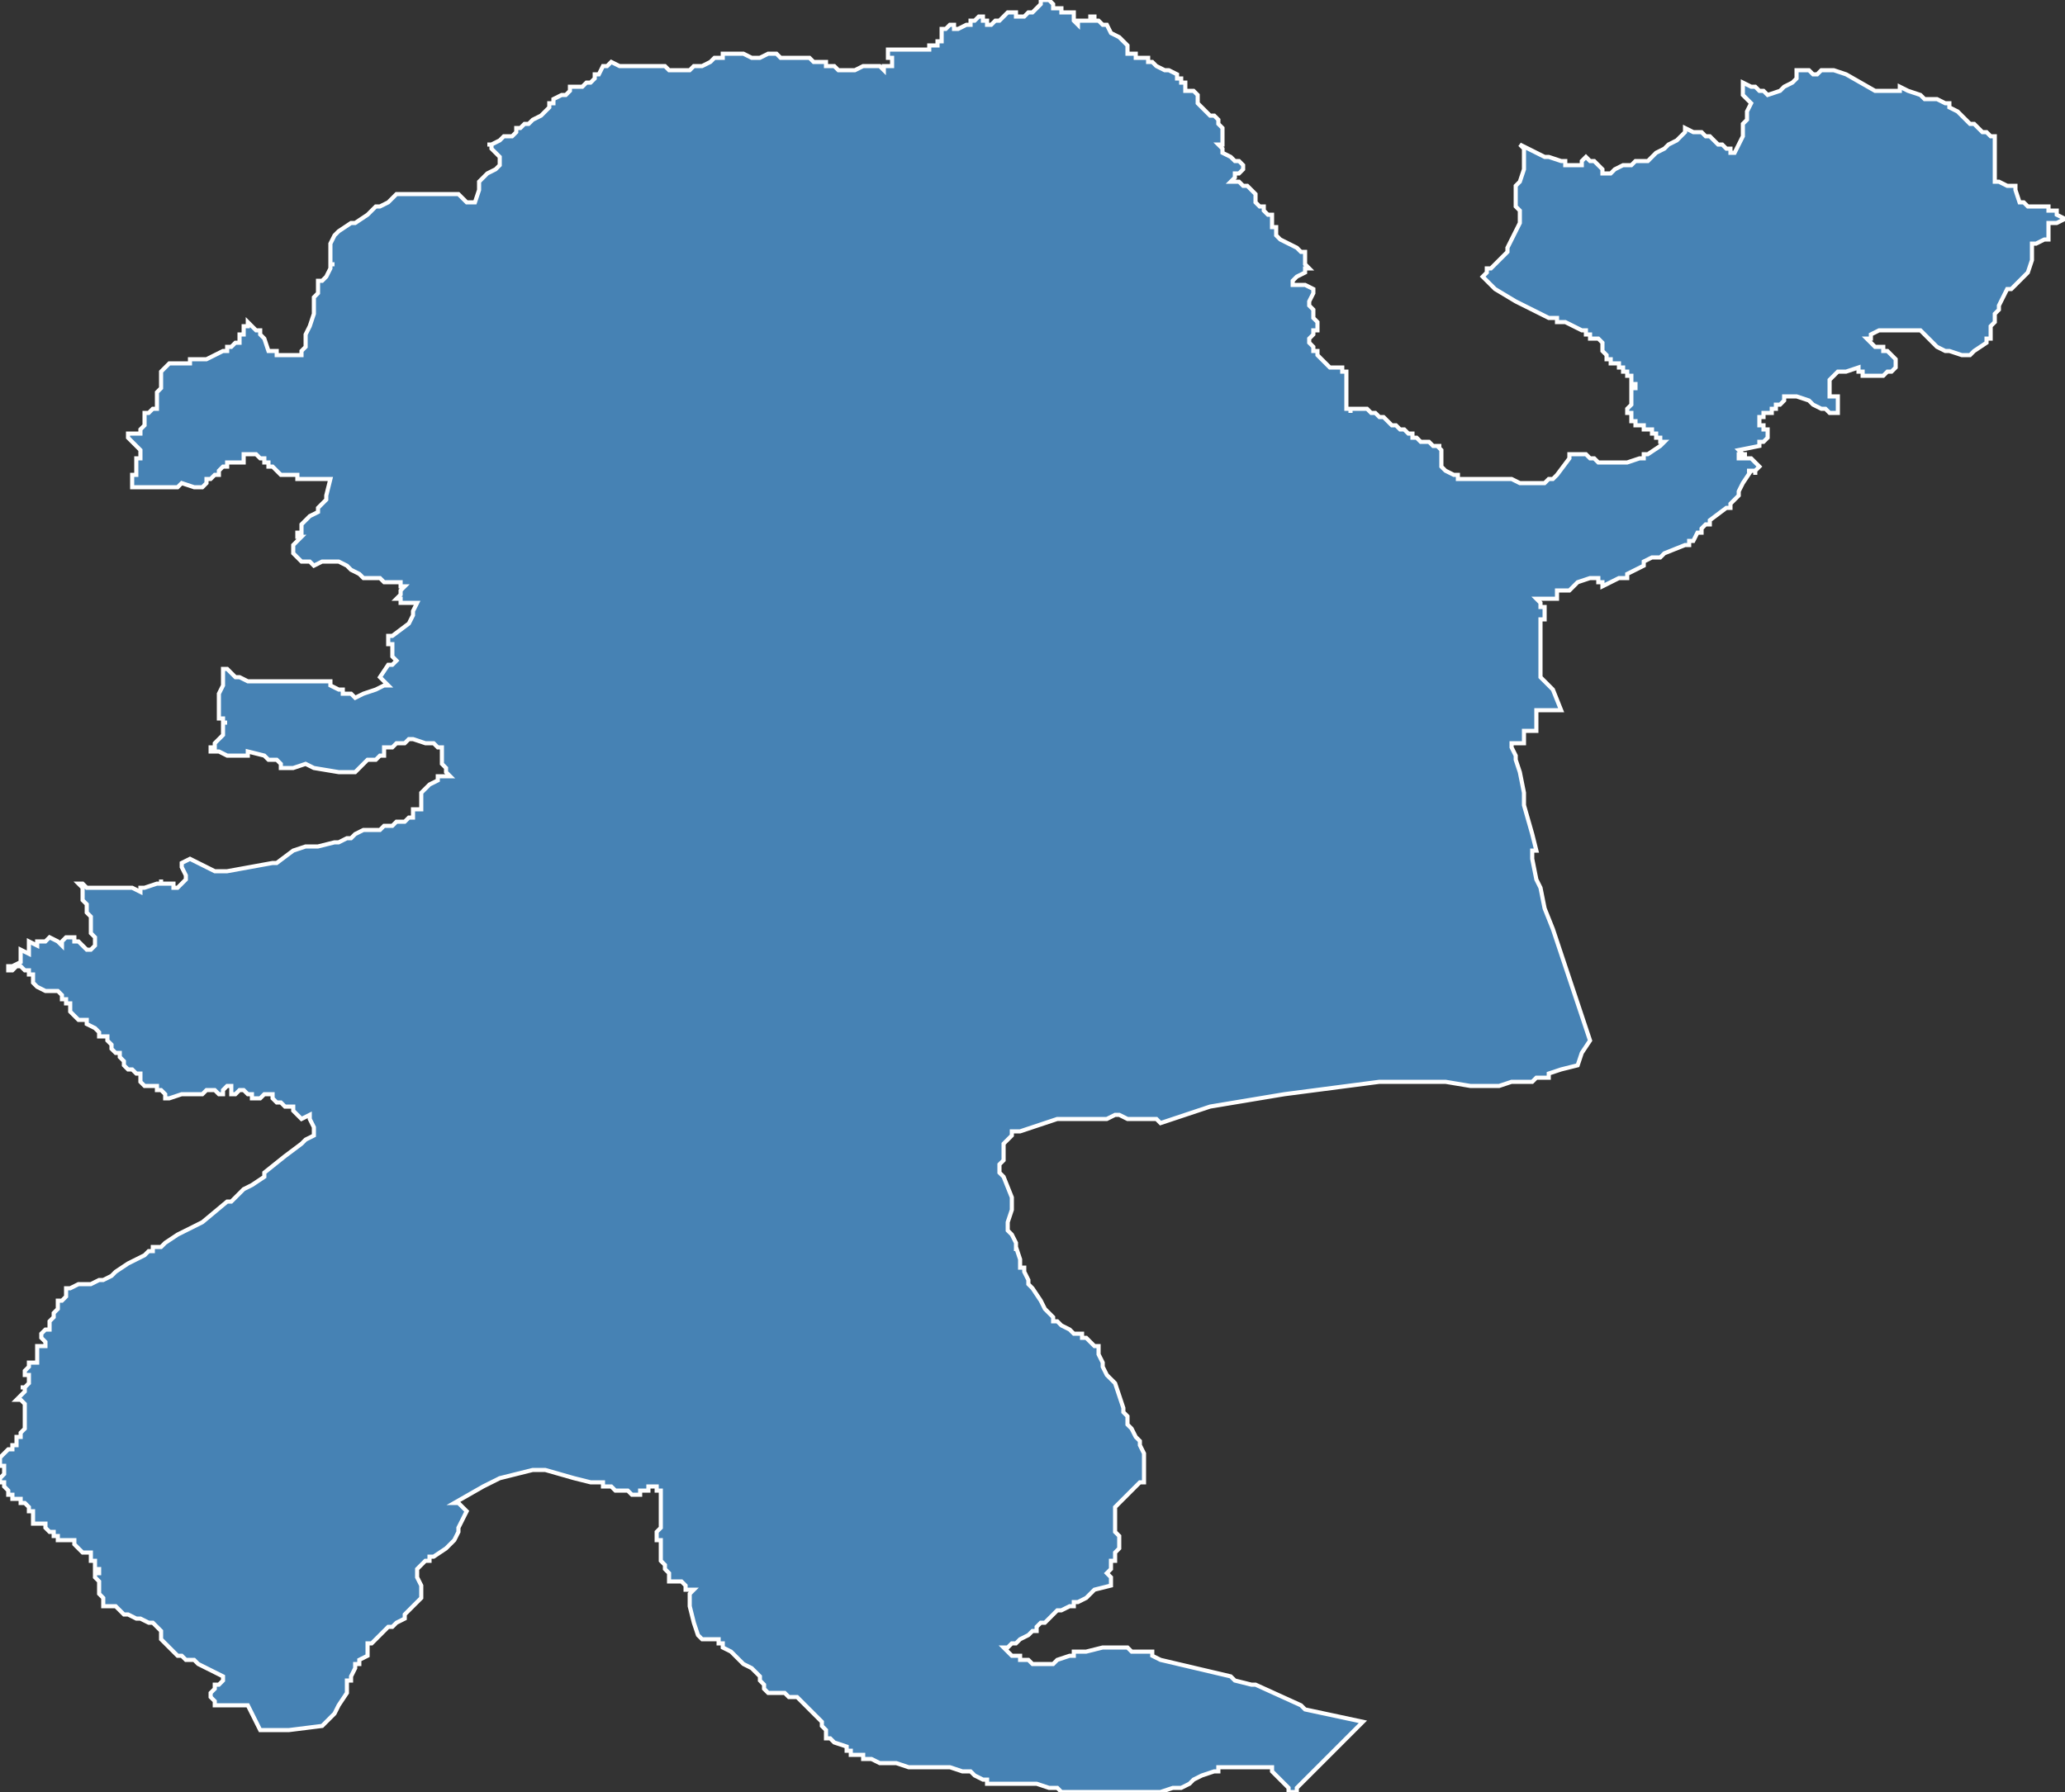 <?xml version="1.0" encoding="utf-8"?>
<svg version="1.1" id="svgmap" xmlns="http://www.w3.org/2000/svg" xmlns:xlink="http://www.w3.org/1999/xlink" x="0px" y="0px" width="100%" height="100%" viewBox="0 0 500 434">
<rect x="0" y="0" width="500" height="434" fill="#333333" stroke="none"/>
<polygon points="2,235 2,234 2,234 2,234 2,234 3,234 5,233 5,233 5,233 5,233 5,230 5,230 7,231 7,229 7,228 9,229 9,229 9,229 9,228 10,228 11,228 12,227 12,227 12,227 14,228 15,229 15,229 15,229 15,228 16,227 17,227 17,227 18,227 18,228 19,228 20,229 21,230 22,230 22,230 22,230 23,229 23,228 23,228 23,227 22,226 22,225 22,222 22,222 21,221 21,220 21,219 20,218 20,218 20,217 20,216 20,215 19,214 19,214 19,214 19,214 20,214 20,214 20,214 21,215 21,215 23,215 28,215 29,215 30,215 31,215 32,215 34,216 34,216 34,215 35,215 38,214 39,214 39,213 39,214 42,214 42,215 43,215 43,215 43,215 44,214 45,213 45,213 45,213 45,213 45,212 44,210 44,209 44,209 44,209 44,209 44,209 46,208 46,208 52,211 53,211 54,211 54,211 55,211 66,209 66,209 67,209 71,206 74,205 74,205 75,205 76,205 76,205 77,205 81,204 82,204 82,204 82,204 82,204 84,203 84,203 85,203 86,202 88,201 88,201 89,201 89,201 90,201 91,201 92,201 93,200 93,200 95,200 96,199 97,199 98,199 98,199 99,198 99,198 100,198 100,198 100,196 100,196 102,196 102,196 102,192 102,192 103,191 104,190 104,190 106,189 106,188 106,188 107,188 107,188 108,188 109,188 108,187 108,186 108,186 107,185 107,185 107,184 107,184 107,184 107,183 107,182 107,181 106,181 106,181 105,180 105,180 103,180 103,180 100,179 99,179 99,179 98,180 97,180 96,180 95,181 95,181 95,181 94,181 94,181 93,181 93,182 93,183 92,183 91,184 91,184 90,184 89,184 87,186 86,187 85,187 84,187 84,187 83,187 82,187 82,187 76,186 76,186 76,186 74,185 74,185 71,186 70,186 68,186 68,185 67,184 66,184 66,184 65,184 64,183 64,183 60,182 60,183 60,183 59,183 57,183 57,183 56,183 56,183 55,183 55,183 53,182 53,182 51,182 51,181 51,181 52,181 52,180 53,179 53,179 54,178 54,178 54,177 54,176 54,175 55,175 55,175 54,175 54,174 54,174 53,174 53,173 53,173 53,173 53,173 53,172 53,171 53,170 53,168 53,168 53,168 54,166 54,163 54,162 54,162 55,162 55,162 56,163 57,164 58,164 60,165 62,165 63,165 64,165 66,165 67,165 69,165 70,165 73,165 74,165 75,165 76,165 80,165 80,165 80,166 82,167 83,167 83,168 85,168 86,169 86,169 88,168 91,167 91,167 93,166 94,166 92,164 92,164 94,161 95,161 96,160 95,159 95,159 95,157 95,156 94,156 94,155 94,154 95,154 99,151 100,149 100,148 100,148 100,148 100,148 100,148 101,146 99,146 99,146 98,146 97,146 97,145 96,145 96,145 96,145 96,145 97,144 97,143 97,143 98,142 98,142 98,142 98,142 98,142 98,142 97,142 97,141 97,141 96,141 96,141 94,141 93,141 92,140 90,140 89,140 89,140 88,140 88,140 87,139 87,139 85,138 85,138 84,137 82,136 82,136 82,136 82,136 81,136 81,136 80,136 80,136 79,136 79,136 78,136 78,136 76,137 76,137 76,137 75,136 74,136 74,136 74,136 73,136 73,136 72,135 72,135 71,134 71,134 71,133 71,133 71,132 71,132 72,131 72,131 72,131 73,130 72,130 72,129 73,129 73,128 73,128 73,127 75,125 77,124 77,123 78,122 79,121 79,121 79,121 79,120 79,120 80,116 80,116 80,116 80,116 78,116 78,116 78,116 77,116 77,116 76,116 75,116 75,116 74,116 74,116 73,116 72,116 72,115 71,115 71,115 69,115 69,115 68,115 68,115 67,114 66,113 66,113 65,113 65,112 64,112 64,111 64,111 63,111 63,111 63,111 63,111 62,110 62,110 62,110 60,110 60,110 60,110 59,110 59,110 59,110 59,111 59,111 59,111 59,111 59,112 59,112 57,112 57,112 56,112 55,112 55,112 55,112 55,113 55,113 55,113 54,113 53,114 53,114 53,114 53,114 53,115 52,115 51,116 50,116 50,117 49,118 49,118 49,118 48,118 47,118 44,117 44,117 43,118 43,118 42,118 38,118 36,118 35,118 34,118 33,118 32,118 32,117 32,117 32,116 32,116 32,115 33,115 33,115 33,114 33,114 33,113 33,113 33,112 33,112 33,111 34,111 34,110 34,110 34,110 34,110 34,109 33,108 33,108 32,107 32,107 31,106 31,106 31,105 31,105 32,105 32,105 33,105 33,105 34,105 34,104 35,103 35,103 35,103 35,102 35,102 35,102 35,101 35,101 35,100 36,100 36,100 37,99 37,99 38,99 38,99 38,98 38,98 38,96 38,95 38,95 39,94 39,93 39,93 39,93 39,91 39,90 39,90 39,90 40,89 40,89 41,88 42,88 43,88 44,88 44,88 46,88 46,88 46,87 47,87 47,87 48,87 48,87 49,87 50,87 50,87 52,86 54,85 54,85 54,85 55,85 55,85 55,85 55,85 55,85 55,84 56,84 56,84 56,84 57,83 57,83 58,83 58,82 58,82 58,82 58,82 58,82 58,81 59,81 59,81 59,81 59,81 59,80 59,79 60,79 60,78 60,78 60,78 60,78 62,80 63,80 63,81 64,82 64,82 65,85 66,85 67,85 67,86 68,86 70,86 73,86 73,86 73,86 73,85 73,85 74,84 74,81 75,79 76,76 76,76 76,74 76,73 76,72 77,71 77,70 77,70 77,69 77,69 77,69 77,68 78,68 79,67 79,67 80,65 80,65 80,64 81,64 80,64 80,61 80,60 80,59 81,57 81,57 81,57 82,56 82,56 85,54 86,54 86,54 89,52 90,51 91,50 92,50 92,50 94,49 94,49 95,48 96,47 96,47 97,47 99,47 99,47 101,47 102,47 102,47 102,47 102,47 103,47 106,47 107,47 107,47 108,47 111,47 111,47 112,48 112,48 113,49 114,49 114,49 115,49 115,49 115,49 116,46 116,46 116,45 116,44 116,44 116,44 117,43 118,42 118,42 120,41 120,41 120,41 121,40 121,40 121,39 121,38 121,38 121,38 121,38 120,37 120,37 120,37 119,36 119,36 119,36 119,35 118,35 119,35 121,34 121,34 121,34 122,33 123,33 123,33 124,33 125,32 125,31 126,31 127,30 128,30 129,29 129,29 131,28 132,27 132,27 132,27 133,26 133,25 134,25 134,24 134,24 136,23 137,23 137,23 138,22 138,22 138,21 140,21 141,21 142,20 143,20 143,20 144,19 144,18 145,18 145,18 146,16 147,16 147,16 148,15 148,15 148,15 150,16 151,16 151,16 154,16 155,16 157,16 159,16 160,16 161,16 161,16 162,17 162,17 163,17 163,17 164,17 164,17 165,17 166,17 167,17 168,16 168,16 170,16 170,16 170,16 172,15 172,15 172,15 173,14 173,14 173,14 174,14 175,14 175,13 176,13 177,13 177,13 178,13 178,13 179,13 180,13 182,14 182,14 183,14 184,14 186,13 187,13 187,13 188,13 188,13 189,14 189,14 191,14 191,14 192,14 192,14 193,14 194,14 194,14 195,14 195,14 196,14 197,15 198,15 198,15 198,15 199,15 199,15 199,15 200,15 200,16 201,16 201,16 202,16 203,17 205,17 205,17 206,17 206,17 207,17 209,16 209,16 209,16 209,16 210,16 210,16 210,16 210,16 211,16 212,16 212,16 212,16 213,16 214,17 214,16 215,16 215,16 215,16 215,16 216,16 216,15 216,15 216,15 216,15 216,14 216,14 215,14 215,13 215,13 215,13 215,13 215,12 216,12 216,12 216,12 217,12 218,12 218,12 218,12 219,12 222,12 222,12 223,12 224,12 224,12 225,12 225,11 226,11 227,11 227,11 227,10 227,10 228,10 228,9 228,9 228,8 228,8 228,8 228,7 229,7 229,7 229,7 230,6 230,6 230,6 230,6 231,6 231,6 231,7 231,7 231,7 231,7 231,7 232,7 234,6 234,6 235,6 235,5 235,5 235,5 236,5 236,5 237,4 237,4 237,4 238,4 238,5 238,5 239,5 239,5 239,6 239,6 240,6 240,6 240,6 241,5 241,5 241,5 241,5 242,5 243,4 244,3 244,3 245,3 245,3 245,3 246,3 246,3 246,4 246,4 247,4 247,4 248,4 249,3 250,3 250,3 251,2 251,2 251,2 252,1 252,0 252,0 252,0 252,0 253,0 253,0 253,0 253,0 254,0 255,1 255,2 256,2 257,2 257,3 258,3 258,3 258,3 259,3 259,3 260,3 260,4 260,4 260,4 260,4 260,5 260,5 260,5 260,5 261,6 261,6 261,5 261,5 262,5 263,5 263,5 263,5 264,5 264,4 264,4 265,4 265,4 265,4 265,4 265,5 266,5 267,6 268,6 269,8 271,9 271,9 271,9 272,10 272,10 272,10 273,11 273,11 273,11 273,11 273,12 273,13 273,13 273,13 273,13 273,13 273,13 274,13 274,13 274,13 275,13 275,14 276,14 277,14 277,14 278,14 278,15 279,15 279,15 280,16 280,16 280,16 282,17 283,17 283,17 285,18 285,18 285,19 286,19 286,20 287,20 287,21 287,21 287,21 287,21 287,22 287,22 287,22 288,22 288,22 289,22 289,22 290,23 290,23 290,23 290,23 290,23 290,24 290,24 290,24 290,25 291,26 291,26 291,26 292,27 292,27 293,28 294,28 294,28 294,28 295,29 295,29 295,30 296,31 296,32 296,32 296,33 296,34 296,34 296,35 295,35 295,35 295,35 296,36 296,36 296,37 298,38 299,39 300,39 300,39 301,40 301,40 301,41 301,41 301,41 301,41 301,41 301,41 300,42 299,42 299,43 299,43 298,44 298,44 298,44 300,44 301,45 302,45 303,46 303,46 304,47 304,47 304,47 304,48 304,49 304,49 304,49 304,49 304,49 305,50 305,50 306,50 306,50 306,50 306,51 307,52 308,52 308,52 308,53 308,53 308,53 308,54 308,54 308,54 308,54 308,55 309,55 309,55 309,56 309,56 309,57 309,57 309,57 309,57 310,58 310,58 312,59 314,60 315,61 316,61 316,61 316,61 316,62 316,62 316,62 316,62 316,62 316,63 316,63 316,63 316,63 316,63 316,64 316,64 317,65 317,65 317,65 316,65 316,66 314,67 314,67 314,67 313,68 313,68 313,69 314,69 314,69 315,69 316,69 318,70 318,70 318,70 318,70 318,71 318,71 317,73 317,73 317,73 317,73 317,74 317,74 318,75 318,76 318,77 319,78 319,78 319,78 319,79 319,79 319,79 319,80 319,80 318,80 318,80 318,81 317,82 317,82 317,82 317,82 317,82 317,83 317,83 318,84 318,84 318,84 318,85 319,85 319,85 319,86 320,87 320,87 322,89 322,89 322,89 323,89 323,89 323,89 324,89 325,89 325,90 325,90 326,90 326,90 326,90 326,91 326,91 326,91 326,91 326,91 326,91 326,91 326,92 326,92 326,92 326,93 326,93 326,94 326,94 326,95 326,95 326,97 326,97 326,97 326,98 326,98 326,98 326,99 326,99 327,99 327,99 327,99 327,100 327,100 327,99 328,99 328,99 328,99 329,99 329,99 330,99 330,99 331,99 332,100 332,100 333,100 333,100 334,101 335,101 336,102 337,103 338,103 339,104 339,104 340,104 341,105 342,105 342,106 343,106 344,107 346,107 347,108 348,108 349,108 348,108 349,109 349,109 349,110 349,112 349,112 349,112 349,113 349,113 349,113 349,113 350,114 350,114 352,115 353,115 353,116 353,116 353,116 353,116 353,116 354,116 357,116 361,116 362,116 363,116 365,116 366,116 366,116 368,117 369,117 370,117 371,117 372,117 373,117 373,117 374,117 375,116 376,116 376,116 376,116 377,115 377,115 380,111 380,110 381,110 381,110 381,110 381,110 382,110 382,110 384,110 385,111 385,111 386,111 387,112 387,112 387,112 388,112 389,112 391,112 392,112 393,112 394,112 397,111 398,111 398,110 399,110 402,108 403,107 402,107 402,107 402,106 402,106 402,106 401,106 401,105 400,105 400,104 400,104 400,104 399,104 399,104 398,104 398,103 397,103 397,103 397,103 396,103 396,103 396,103 396,102 395,102 395,102 395,100 395,100 395,100 394,100 394,100 394,99 394,99 394,99 395,98 395,97 395,97 395,97 395,97 395,96 395,96 395,96 395,96 395,95 395,95 395,95 395,95 395,94 395,94 395,94 396,94 396,93 396,93 396,93 396,93 396,93 395,93 395,93 395,92 395,92 395,92 395,91 395,91 395,91 394,91 394,90 394,90 394,90 394,90 394,90 394,90 393,90 393,90 393,89 392,89 392,89 392,88 391,88 391,88 390,88 390,87 389,87 389,87 389,87 389,86 389,86 388,85 388,85 388,84 388,84 388,84 388,83 388,83 387,82 387,82 387,82 387,82 386,82 386,82 386,82 386,82 385,82 385,81 385,81 384,81 384,81 384,81 384,81 384,80 383,80 381,79 379,78 379,78 379,78 378,78 377,78 377,78 377,77 377,77 376,77 376,77 376,77 375,77 375,77 373,76 373,76 367,73 367,73 362,70 359,67 360,66 360,65 361,65 362,64 363,63 365,61 365,61 365,60 367,56 368,54 368,53 368,51 368,51 367,50 367,49 367,48 367,48 367,47 367,45 367,45 368,44 369,41 369,40 369,38 369,38 369,37 369,36 368,35 368,35 372,37 374,38 375,38 378,39 379,39 379,40 380,40 381,40 382,40 382,40 383,40 383,39 383,39 383,39 384,38 384,38 384,38 384,38 385,39 385,39 385,39 386,39 387,40 387,40 387,40 388,41 388,41 388,42 389,42 390,42 391,41 393,40 395,40 396,39 396,39 398,39 399,39 401,37 403,36 404,35 406,34 408,32 408,32 408,31 410,32 412,32 412,32 413,33 414,33 415,34 416,35 417,35 418,36 419,36 419,37 419,37 420,37 421,35 421,35 422,33 422,32 422,30 422,30 422,30 423,29 423,28 423,27 424,25 424,25 422,23 422,22 422,21 422,21 422,20 422,20 422,20 422,20 424,21 424,21 425,21 425,21 425,21 426,22 427,22 428,23 428,23 431,22 432,21 434,20 435,19 435,19 435,18 435,17 435,17 435,17 435,17 437,17 438,17 438,17 438,17 439,18 440,18 441,17 441,17 442,17 443,17 444,17 447,18 454,22 454,22 455,22 456,22 457,22 458,22 460,22 460,21 462,22 465,23 466,24 466,24 467,24 468,24 468,24 469,24 471,25 472,25 472,26 474,27 476,29 477,30 478,30 479,31 480,32 481,32 482,33 483,33 483,34 483,36 483,36 483,37 483,37 483,38 483,40 483,41 483,42 483,43 483,43 483,44 484,44 486,45 486,45 488,45 488,46 489,49 490,49 491,50 491,50 492,50 494,50 494,50 496,50 496,51 496,51 497,51 497,51 498,51 498,52 500,53 500,53 500,53 498,54 498,54 498,54 497,54 497,54 496,54 496,55 496,55 496,56 496,56 496,58 496,58 495,58 493,59 492,59 492,60 492,60 492,63 492,63 491,66 491,66 489,68 488,69 487,70 487,70 486,70 485,72 485,72 484,74 484,75 483,76 483,77 483,78 482,79 482,80 482,82 481,82 481,83 478,85 477,86 476,86 476,86 475,86 475,86 472,85 471,85 469,84 469,84 468,83 467,82 465,80 465,80 464,80 462,80 460,80 456,80 456,80 455,80 453,81 453,82 452,82 452,82 454,84 454,84 456,84 456,85 457,85 457,85 458,86 459,87 459,88 459,88 459,88 459,89 459,89 458,90 457,90 456,91 456,91 455,91 454,91 453,91 452,91 452,91 451,91 451,91 451,91 451,91 451,90 450,90 450,89 450,89 447,90 446,90 445,90 444,91 444,91 443,92 443,93 443,94 443,94 443,95 443,95 443,96 444,96 445,96 445,97 445,97 445,98 445,99 445,99 445,100 445,100 444,100 444,100 443,100 442,99 441,99 439,98 438,97 435,96 434,96 434,96 433,96 432,96 432,97 431,98 430,98 430,99 429,99 429,100 428,100 427,100 427,101 426,101 426,102 426,103 426,103 427,103 427,104 428,104 428,104 428,105 428,105 428,105 428,106 428,106 427,107 426,107 426,108 421,109 421,109 421,109 421,109 422,110 422,110 423,110 423,110 423,110 423,110 423,110 423,110 423,110 423,110 422,110 422,110 422,110 421,110 421,111 422,111 422,111 422,111 422,111 422,111 424,111 424,111 425,112 425,112 426,113 426,113 426,113 426,113 425,114 425,114 425,115 425,115 425,115 425,114 424,114 424,114 424,114 423,114 423,114 423,114 423,114 424,114 424,114 424,114 422,117 421,119 421,120 420,121 419,122 419,123 418,123 418,123 418,123 414,126 414,126 414,127 413,127 413,127 413,127 412,128 412,129 411,129 410,131 409,131 409,132 409,132 409,132 409,132 409,132 408,132 408,132 403,134 402,135 400,135 398,136 398,136 398,137 394,139 394,139 394,140 394,140 392,140 392,140 390,141 390,141 388,142 388,142 388,141 387,141 387,141 387,141 387,140 387,140 385,140 382,141 382,141 380,143 380,143 379,143 379,143 379,143 377,143 377,143 377,144 377,145 377,145 376,145 373,145 372,145 372,145 373,146 373,146 373,146 373,147 374,147 374,148 374,149 374,149 374,149 374,149 374,150 374,150 373,150 373,151 373,151 373,151 373,151 373,152 373,153 373,154 373,154 373,154 373,155 373,155 373,157 373,159 373,160 373,160 373,160 373,161 373,162 373,163 373,163 373,163 373,164 373,164 373,164 374,165 374,165 375,166 375,166 376,167 378,172 377,172 372,172 372,172 372,177 372,177 372,177 370,177 370,177 370,177 369,177 369,177 369,178 369,180 369,180 366,180 366,180 366,180 366,181 367,183 367,184 368,187 369,192 369,195 371,202 372,206 371,206 371,206 371,207 371,207 371,208 372,213 373,215 374,220 376,225 379,234 385,252 385,252 385,252 383,255 382,258 382,258 378,259 378,259 375,260 375,261 374,261 372,261 371,262 367,262 366,262 363,263 362,263 362,263 359,263 357,263 356,263 350,262 338,262 335,262 334,262 311,265 293,268 281,272 281,272 280,271 279,271 278,271 277,271 276,271 275,271 273,271 271,270 270,270 270,270 270,270 268,271 266,271 262,271 259,271 256,271 256,271 253,272 250,273 247,274 247,274 246,274 245,274 245,275 243,277 243,278 243,280 243,280 243,281 242,282 242,283 242,283 242,284 243,285 245,290 245,290 245,291 245,292 245,293 244,296 244,297 244,298 245,299 246,301 246,303 246,302 247,305 247,307 247,307 248,307 248,308 248,308 249,310 249,311 250,312 250,312 252,315 252,315 253,317 254,318 254,318 255,319 255,320 256,320 257,321 257,321 259,322 260,323 262,323 262,324 263,324 263,324 264,325 265,326 266,326 266,327 266,328 267,330 267,331 268,333 270,335 271,338 272,341 272,342 273,343 273,345 274,346 274,346 275,348 276,349 276,350 276,350 277,352 277,354 277,355 277,355 277,356 277,357 277,358 277,358 277,359 276,359 275,360 270,365 270,366 270,366 270,366 270,367 270,368 270,369 270,369 270,371 271,372 271,374 271,374 271,375 270,376 270,378 269,378 269,378 269,379 269,380 268,381 268,381 269,382 269,383 269,383 269,383 269,384 265,385 264,386 263,387 261,388 260,388 260,388 260,389 259,389 259,389 257,390 256,390 256,390 255,391 255,391 254,392 254,392 253,393 252,393 251,394 251,395 250,395 249,396 247,397 246,398 245,398 245,398 244,399 244,399 243,399 243,399 243,399 245,401 246,401 246,401 247,401 247,402 248,402 249,402 250,403 252,403 252,403 252,403 254,403 255,403 255,403 256,402 259,401 260,401 260,401 260,400 261,400 261,400 262,400 263,400 267,399 268,399 269,399 271,399 273,399 273,399 274,400 275,400 277,400 278,400 278,400 279,400 279,401 281,402 281,402 298,406 299,407 303,408 304,408 304,408 315,413 316,414 330,417 330,417 314,433 314,433 314,434 313,434 312,434 312,433 312,433 312,433 311,432 311,432 310,431 309,430 309,430 308,429 308,429 308,428 308,428 307,428 307,428 303,428 300,428 299,428 298,428 297,428 297,428 297,428 296,428 295,428 295,428 295,429 294,429 291,430 289,431 288,432 286,433 284,433 284,433 281,434 279,434 278,434 277,434 276,434 275,434 274,434 273,434 272,434 271,434 270,434 270,434 269,434 268,434 267,434 266,434 264,434 263,434 263,434 261,434 261,434 260,434 260,434 259,434 257,434 257,434 256,433 254,433 251,432 250,432 249,432 249,432 248,432 247,432 246,432 244,432 242,432 241,432 240,432 239,432 239,431 238,431 236,430 235,429 233,429 230,428 230,428 229,428 227,428 222,428 222,428 222,428 220,428 217,427 215,427 214,427 214,427 213,427 213,427 211,426 210,426 210,426 210,426 209,426 209,425 209,425 207,425 207,425 206,425 206,425 206,424 205,424 205,424 205,423 202,422 201,421 201,421 201,421 200,421 200,420 200,420 200,419 199,418 199,417 199,417 198,416 197,415 196,414 196,414 194,412 193,411 191,411 191,411 190,410 189,410 188,410 187,410 187,410 186,410 185,409 185,409 185,408 184,407 184,406 183,405 182,404 180,403 179,402 178,401 177,400 175,399 175,398 174,398 174,398 174,397 173,397 172,397 171,397 170,397 170,397 170,397 169,396 169,396 169,396 169,396 168,393 168,393 167,389 167,389 167,388 167,386 167,386 168,385 167,385 166,385 166,385 166,384 166,384 166,384 165,383 164,383 164,383 163,383 163,383 162,383 162,383 162,382 162,381 162,381 161,380 161,380 161,379 161,379 160,378 160,377 160,377 160,376 160,375 160,375 160,375 160,374 160,374 160,374 160,373 160,373 159,373 159,373 159,373 159,373 159,371 159,371 159,371 160,370 160,370 160,369 160,369 160,368 160,368 160,367 160,366 160,366 160,366 160,366 160,366 160,365 160,364 160,363 160,363 160,362 160,361 159,361 159,361 159,361 159,360 158,360 158,360 158,360 157,360 157,361 155,361 155,362 154,362 153,362 152,361 151,361 149,361 149,361 148,360 147,360 146,360 146,359 143,359 139,358 132,356 132,356 129,356 125,357 121,358 117,360 110,364 110,364 110,364 111,364 111,364 112,365 112,365 112,365 113,366 112,368 111,370 111,371 110,373 110,373 109,374 108,375 105,377 104,377 104,378 104,378 104,378 103,378 102,379 102,379 102,379 101,380 101,380 101,381 101,382 101,382 102,384 102,384 102,385 102,385 102,385 102,386 102,387 100,389 100,389 99,390 98,391 98,392 96,393 96,393 95,394 94,394 94,394 93,395 93,395 92,396 90,398 89,398 89,399 89,399 89,400 89,400 89,401 87,402 87,403 87,403 86,403 86,404 85,406 85,407 85,407 84,407 84,408 84,410 84,410 84,410 82,413 81,415 78,418 78,418 78,418 70,419 63,419 63,419 63,419 60,413 60,413 60,413 52,413 52,412 51,411 51,410 51,410 52,409 52,408 53,408 54,407 54,406 50,404 48,403 48,403 48,403 47,402 47,402 46,402 45,402 44,401 44,401 43,401 42,400 42,400 42,400 40,398 39,397 39,397 39,396 39,396 39,396 39,395 38,394 38,394 38,394 37,393 36,393 36,393 34,392 33,392 31,391 31,391 30,391 29,390 29,390 29,390 28,389 27,389 26,389 26,389 25,389 25,389 25,388 25,388 25,387 25,387 25,387 24,386 24,385 24,385 24,384 24,384 24,383 23,382 23,381 23,381 24,381 24,381 24,380 24,380 23,380 23,379 23,379 23,379 23,378 22,378 22,377 22,376 22,376 21,376 21,376 20,376 19,375 19,375 19,375 18,374 18,374 18,373 18,373 18,373 17,373 17,373 17,373 16,373 16,373 15,373 15,373 14,373 14,373 14,372 14,372 13,372 13,372 13,371 12,371 11,370 11,369 10,369 10,369 9,369 9,369 9,369 8,369 8,368 8,367 8,367 8,366 7,366 7,365 7,365 7,365 6,364 6,364 5,364 5,364 5,363 4,363 4,363 3,363 3,362 3,362 2,362 2,361 1,360 1,359 0,359 0,358 0,358 1,357 1,356 1,356 1,355 0,355 0,355 0,354 0,353 1,352 2,351 3,351 3,350 3,350 4,350 4,348 4,348 4,348 5,348 5,347 5,347 5,347 6,346 6,346 6,346 6,345 6,344 6,344 6,343 6,343 6,342 6,342 6,341 6,341 6,341 6,340 6,340 6,340 5,339 4,339 4,339 4,339 4,339 5,338 5,338 5,338 6,337 6,337 6,336 6,336 6,336 6,336 5,336 5,336 6,336 6,336 6,336 7,335 7,335 7,334 7,334 7,334 7,334 7,333 7,333 7,333 6,333 6,333 6,333 6,333 6,333 6,333 6,333 6,332 6,332 6,332 6,332 7,331 7,330 8,330 9,330 9,329 9,329 9,329 9,328 9,328 9,327 9,327 9,327 9,326 10,326 11,326 11,325 11,325 11,325 11,325 11,325 10,324 10,324 10,324 10,323 10,323 10,323 10,323 11,322 12,322 12,322 12,322 12,321 12,321 12,320 13,319 13,318 13,318 14,317 14,316 14,315 15,315 15,315 16,314 16,314 16,314 16,313 16,312 16,312 16,312 16,312 17,312 19,311 19,311 22,311 22,311 22,311 24,310 24,310 25,310 27,309 27,309 27,309 28,308 31,306 35,304 36,303 37,303 37,303 37,303 37,302 38,302 38,302 38,302 38,302 38,302 38,302 38,302 39,302 39,302 39,302 40,301 43,299 45,298 49,296 49,296 49,296 55,291 55,291 55,291 56,291 57,290 59,288 61,287 64,285 64,284 69,280 73,277 73,277 74,276 76,275 76,275 76,274 76,273 76,273 75,271 75,271 75,270 75,270 73,271 73,271 71,269 71,269 71,268 70,268 70,268 69,268 68,267 67,267 66,266 66,266 66,265 64,265 64,265 64,265 63,266 63,266 63,266 63,266 62,266 62,266 61,266 61,265 60,265 59,264 59,264 59,264 58,264 57,265 56,265 56,264 56,264 56,263 56,263 55,263 54,264 54,265 54,265 53,265 53,265 53,265 52,264 51,264 51,264 51,264 51,264 51,264 50,264 50,264 49,265 48,265 48,265 47,265 47,265 47,265 46,265 46,265 44,265 44,265 41,266 41,266 41,266 40,266 40,265 39,264 39,264 39,264 38,264 38,263 37,263 37,263 36,263 35,263 35,263 35,263 34,262 34,262 34,262 34,261 34,261 34,261 34,260 33,260 33,260 33,260 32,259 31,259 30,258 30,258 30,257 29,256 29,256 29,255 28,255 28,255 28,255 28,255 27,254 27,253 27,253 26,252 26,252 26,251 26,251 26,251 25,251 24,251 24,251 24,251 24,250 23,249 23,249 23,249 21,248 21,247 19,247 19,247 18,246 17,245 17,245 17,245 17,245 17,244 17,244 17,244 17,243 17,243 16,243 16,242 15,242 15,241 14,240 14,240 12,240 11,240 9,239 8,238 8,237 8,237 8,237 8,236 7,236 7,235 7,235 6,235 6,235 5,234 4,234 3,235 2,235" id="4210" class="canton" fill="steelblue" stroke-width="1" stroke="white" geotype="canton" geoname="Rive-de-Gier" code_insee="4210" code_departement="42" nom_departement="Loire" code_region="84" nom_region="Auvergne-Rhône-Alpes"/></svg>